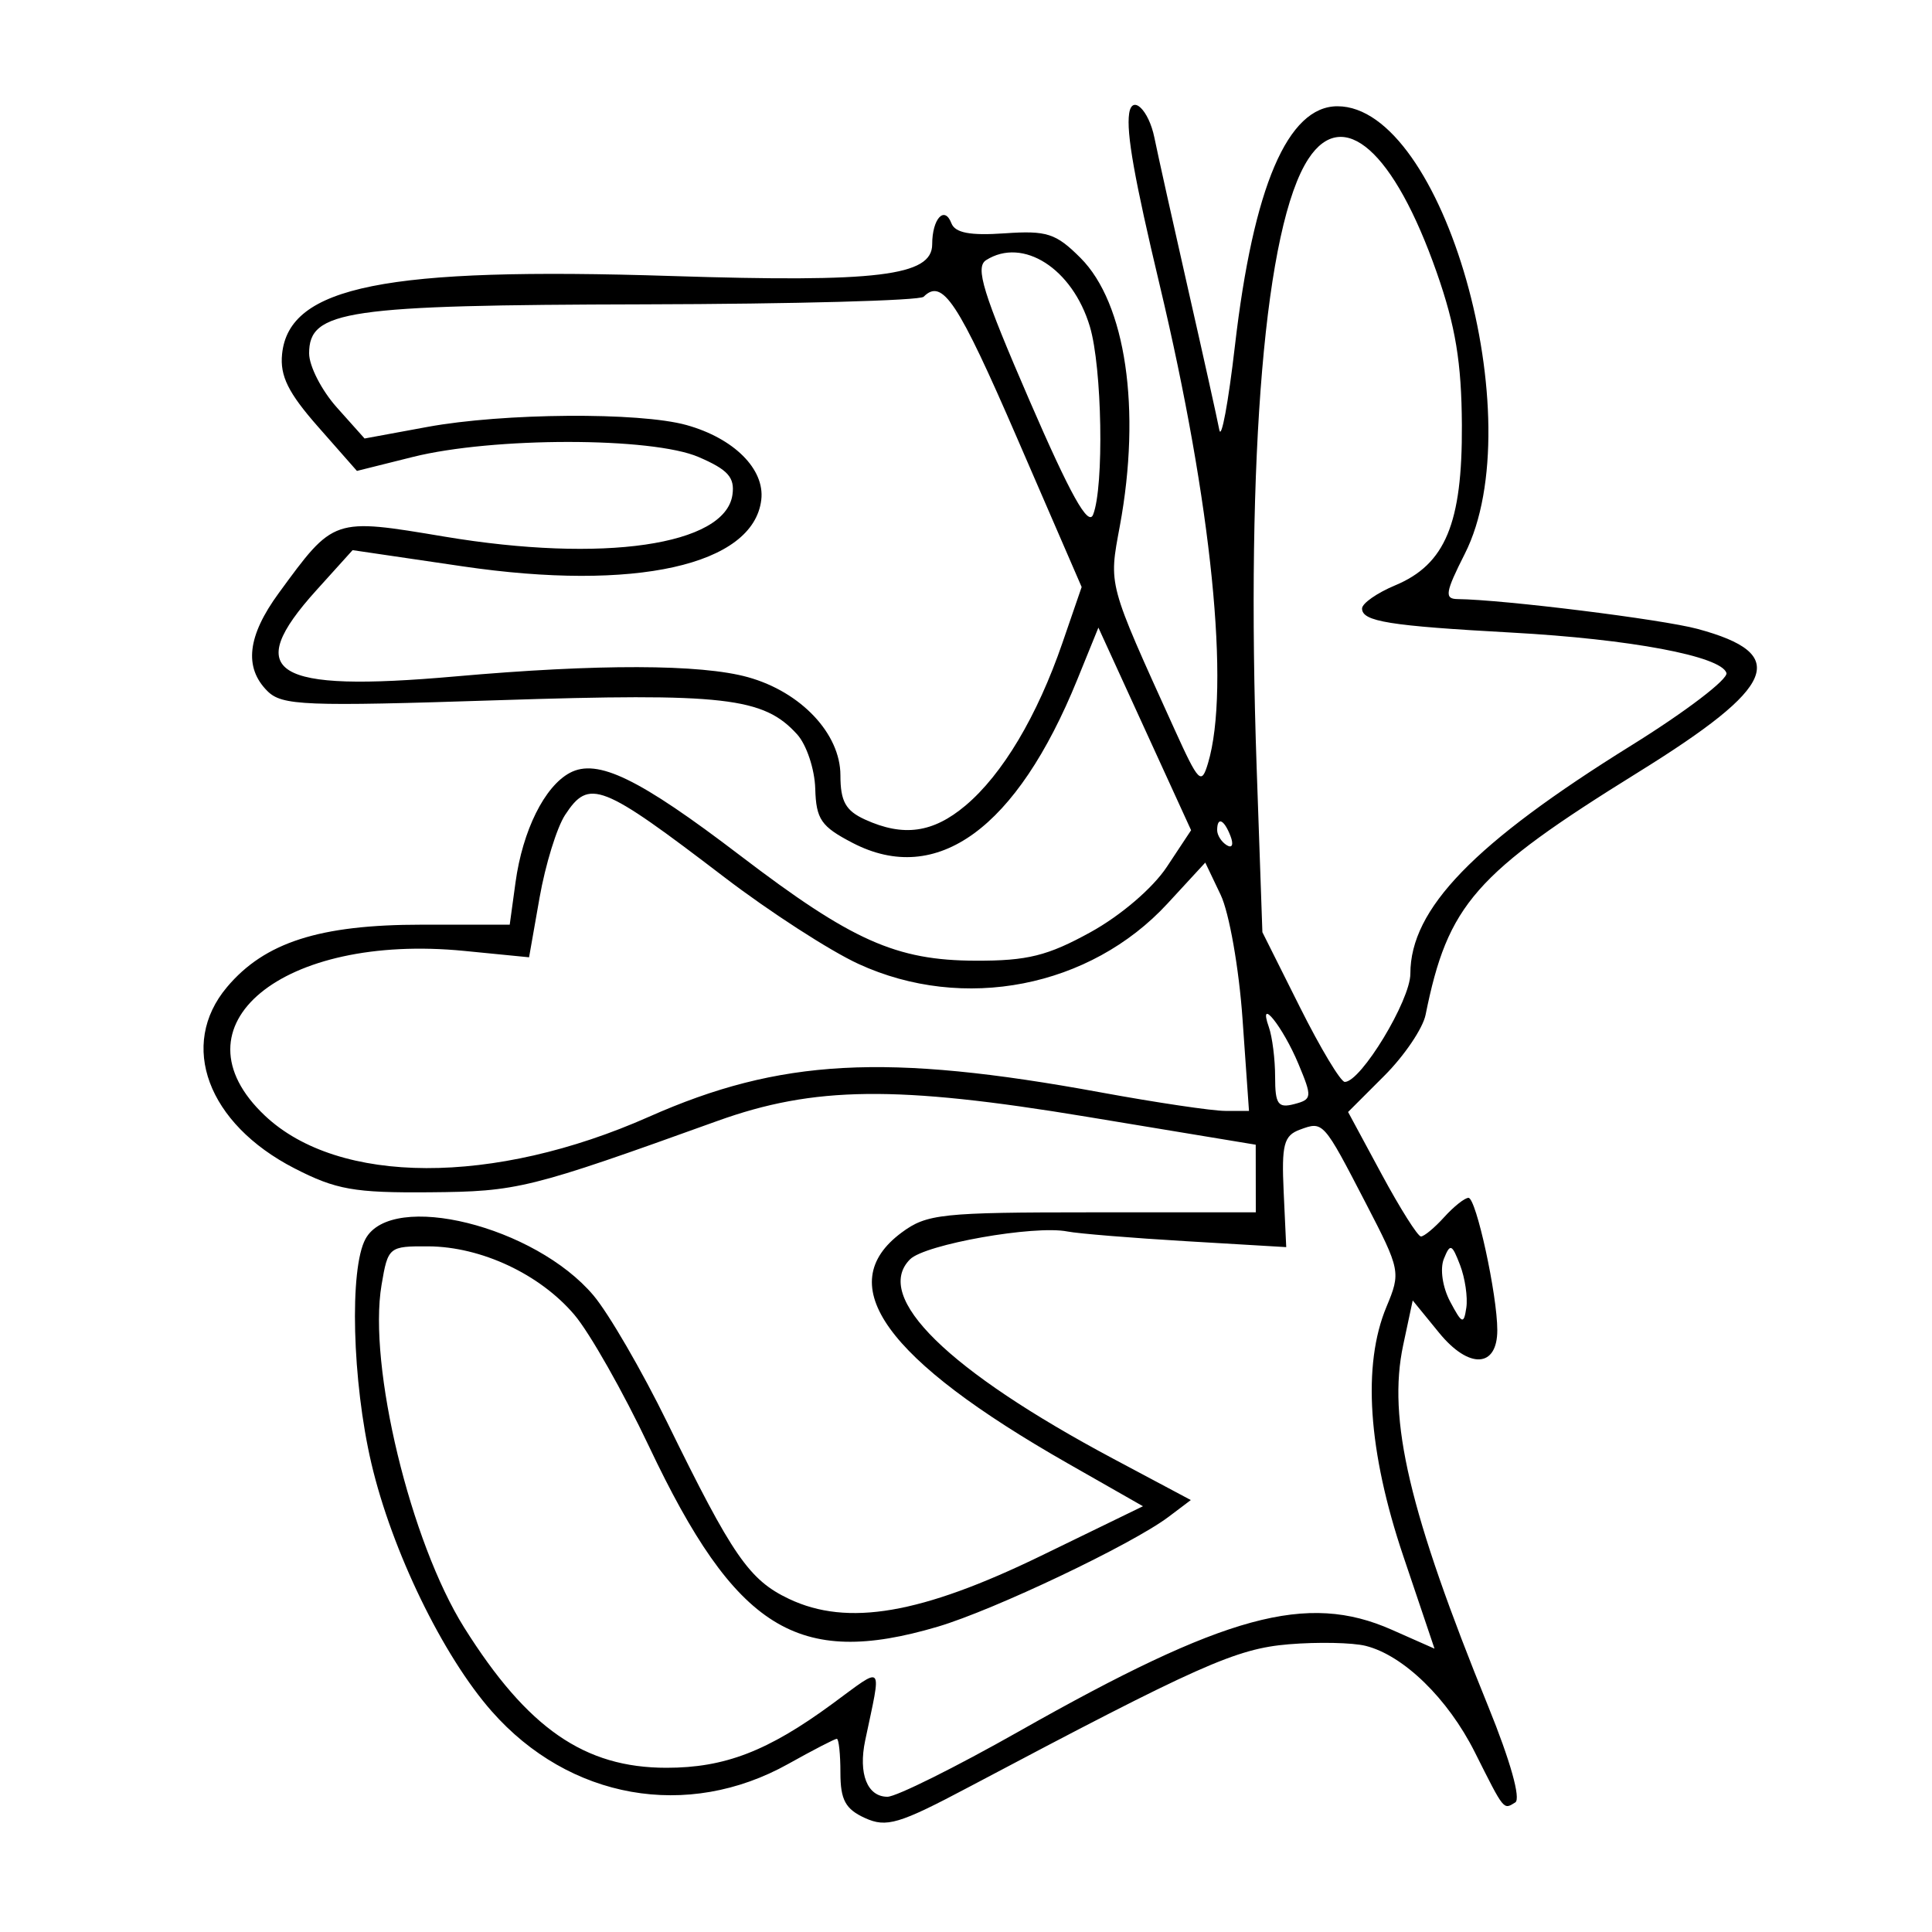 <svg xmlns="http://www.w3.org/2000/svg" width="200" height="200" viewBox="0 0 200 200" version="1.1">
	<path d="M 116.889 11.750 C 116.590 13.778, 117.438 18.540, 120.055 29.527 C 125.438 52.128, 127.370 71.239, 125.055 79 C 124.368 81.304, 124.096 81.029, 121.587 75.500 C 114.626 60.158, 114.770 60.695, 115.928 54.434 C 118.156 42.378, 116.542 31.389, 111.855 26.701 C 109.305 24.151, 108.376 23.850, 103.992 24.155 C 100.418 24.403, 98.871 24.108, 98.487 23.107 C 97.774 21.248, 96.500 22.649, 96.500 25.291 C 96.500 28.572, 90.850 29.259, 69.500 28.572 C 39.930 27.622, 29.911 29.630, 29.201 36.653 C 28.972 38.921, 29.838 40.671, 32.926 44.178 L 36.949 48.749 42.725 47.306 C 51.034 45.229, 67.496 45.232, 72.322 47.312 C 75.361 48.621, 76.078 49.422, 75.822 51.220 C 75.076 56.457, 62.426 58.295, 46.014 55.551 C 34.451 53.618, 34.580 53.574, 28.854 61.400 C 25.614 65.827, 25.235 69.092, 27.677 71.534 C 29.191 73.048, 31.513 73.141, 51.554 72.487 C 75.003 71.723, 79.047 72.185, 82.523 76.025 C 83.493 77.098, 84.335 79.624, 84.394 81.640 C 84.486 84.822, 84.997 85.563, 88.269 87.261 C 96.992 91.786, 105.249 85.779, 111.523 70.343 L 113.706 64.970 118.504 75.458 L 123.302 85.945 120.793 89.736 C 119.337 91.937, 116.022 94.774, 112.892 96.500 C 108.449 98.948, 106.356 99.468, 101 99.452 C 92.755 99.426, 88.178 97.382, 76.615 88.559 C 66.146 80.572, 61.838 78.481, 58.988 80.007 C 56.367 81.409, 54.102 85.977, 53.366 91.346 L 52.766 95.725 43.633 95.723 C 33.092 95.721, 27.399 97.548, 23.496 102.187 C 18.458 108.174, 21.487 116.316, 30.473 120.941 C 34.776 123.155, 36.663 123.490, 44.473 123.425 C 53.613 123.349, 54.745 123.068, 74.253 116.045 C 84.268 112.440, 92.783 112.341, 112.492 115.604 L 129.992 118.500 129.996 122 L 130 125.500 113.078 125.500 C 97.451 125.500, 95.940 125.661, 93.328 127.600 C 86.066 132.993, 91.635 140.718, 110.561 151.504 L 118.320 155.925 107.788 161.046 C 95.350 167.093, 87.744 168.396, 81.678 165.518 C 77.550 163.558, 75.839 161.080, 69.081 147.271 C 66.452 141.897, 63.013 135.973, 61.441 134.107 C 55.382 126.917, 40.580 123.244, 37.838 128.250 C 36.155 131.322, 36.459 143.014, 38.441 151.472 C 40.564 160.533, 45.832 171.391, 50.896 177.144 C 58.926 186.267, 71.155 188.438, 81.606 182.597 C 84.161 181.168, 86.420 180, 86.626 180 C 86.832 180, 87 181.585, 87 183.521 C 87 186.320, 87.520 187.280, 89.535 188.198 C 91.767 189.215, 93.054 188.832, 100.285 185.001 C 124.137 172.366, 127.937 170.670, 133.418 170.215 C 136.437 169.965, 140.019 170.039, 141.377 170.380 C 145.296 171.363, 149.883 175.832, 152.669 181.380 C 155.751 187.517, 155.619 187.353, 156.861 186.586 C 157.458 186.217, 156.345 182.263, 154.073 176.678 C 145.875 156.531, 143.616 146.936, 145.259 139.235 L 146.243 134.622 148.978 137.973 C 152.061 141.750, 155 141.616, 155 137.698 C 155 134.053, 152.811 124, 152.017 124 C 151.628 124, 150.495 124.900, 149.500 126 C 148.505 127.100, 147.422 127.999, 147.095 127.999 C 146.768 127.998, 144.937 125.098, 143.027 121.555 L 139.553 115.113 143.307 111.360 C 145.372 109.295, 147.293 106.457, 147.576 105.053 C 149.884 93.614, 152.656 90.451, 169.584 79.948 C 183.964 71.026, 185.339 67.704, 175.731 65.105 C 172.068 64.114, 155.604 62.068, 150.886 62.017 C 149.506 62.003, 149.615 61.323, 151.636 57.331 C 158.653 43.471, 149.412 11, 138.452 11 C 133.304 11, 129.748 19.315, 127.836 35.821 C 127.156 41.695, 126.430 45.600, 126.223 44.500 C 126.017 43.400, 124.569 36.875, 123.006 30 C 121.444 23.125, 119.867 16.038, 119.503 14.250 C 118.919 11.381, 117.188 9.725, 116.889 11.750 M 135.449 16.437 C 130.955 23.297, 128.953 46.862, 130.091 79.529 L 130.682 96.500 134.560 104.250 C 136.693 108.512, 138.787 112, 139.213 112 C 140.884 112, 146 103.558, 146 100.800 C 146 94.087, 152.578 87.292, 168.892 77.155 C 174.508 73.665, 178.931 70.293, 178.720 69.660 C 178.140 67.919, 168.773 66.160, 156.500 65.486 C 143.810 64.789, 141 64.337, 141 62.994 C 141 62.462, 142.545 61.381, 144.434 60.592 C 149.620 58.425, 151.388 54.174, 151.333 44 C 151.299 37.533, 150.676 33.755, 148.729 28.205 C 144.316 15.629, 139.041 10.955, 135.449 16.437 M 102.084 26.927 C 100.927 27.659, 101.743 30.303, 106.563 41.434 C 110.799 51.214, 112.655 54.546, 113.159 53.273 C 114.304 50.375, 114.091 38.034, 112.821 33.798 C 111.023 27.796, 105.895 24.514, 102.084 26.927 M 95.612 30.721 C 95.216 31.117, 82.204 31.470, 66.696 31.505 C 35.794 31.575, 32 32.130, 32 36.582 C 32 37.895, 33.292 40.414, 34.870 42.181 L 37.741 45.393 44.236 44.197 C 52.096 42.748, 66.179 42.644, 71.054 43.998 C 75.978 45.366, 79.188 48.574, 78.807 51.744 C 77.993 58.517, 65.718 61.252, 47.903 58.629 L 36.500 56.951 32.750 61.104 C 25.008 69.678, 28.251 71.694, 47.101 70.026 C 61.900 68.716, 72.531 68.742, 77.421 70.100 C 82.917 71.626, 87 75.957, 87 80.263 C 87 82.953, 87.541 83.926, 89.547 84.839 C 93.520 86.650, 96.580 86.224, 99.943 83.395 C 103.776 80.169, 107.373 74.134, 109.981 66.554 L 111.972 60.768 105.306 45.384 C 99.150 31.176, 97.561 28.772, 95.612 30.721 M 58.497 84.364 C 57.645 85.665, 56.458 89.512, 55.858 92.913 L 54.769 99.098 48.075 98.439 C 29.207 96.580, 17.565 106.195, 27.425 115.494 C 35.053 122.689, 51.111 122.735, 67.176 115.609 C 80.741 109.591, 91.694 109, 113.943 113.083 C 119.686 114.137, 125.490 115, 126.840 115 L 129.295 115 128.627 105.490 C 128.257 100.224, 127.247 94.488, 126.364 92.637 L 124.770 89.294 120.862 93.534 C 112.849 102.227, 99.741 104.788, 88.866 99.784 C 85.915 98.426, 79.675 94.392, 75 90.820 C 62.212 81.049, 60.984 80.569, 58.497 84.364 M 126 85.941 C 126 86.459, 126.445 87.157, 126.989 87.493 C 127.555 87.843, 127.723 87.442, 127.382 86.552 C 126.717 84.820, 126 84.503, 126 85.941 M 131.353 106.332 C 131.709 107.339, 132 109.660, 132 111.488 C 132 114.303, 132.302 114.734, 133.968 114.298 C 135.832 113.811, 135.856 113.591, 134.416 110.142 C 132.797 106.263, 130.178 103.005, 131.353 106.332 M 134.560 116.943 C 132.902 117.555, 132.658 118.493, 132.885 123.381 L 133.150 129.102 122.825 128.491 C 117.146 128.155, 111.596 127.701, 110.492 127.482 C 107.088 126.807, 95.761 128.811, 94.209 130.362 C 90.328 134.244, 98.116 141.881, 115.282 151.028 L 123.273 155.285 120.970 157.023 C 117.192 159.872, 102.898 166.674, 97.068 168.396 C 82.562 172.681, 76.153 168.678, 67.183 149.730 C 64.519 144.103, 61.045 137.973, 59.461 136.108 C 55.891 131.900, 49.810 129.051, 44.338 129.022 C 40.253 129, 40.163 129.075, 39.497 133.019 C 38.085 141.378, 42.491 159.633, 48.061 168.500 C 54.605 178.917, 60.499 183, 68.992 183 C 75.030 183, 79.483 181.284, 86.158 176.384 C 91.601 172.389, 91.277 172.028, 89.564 180.171 C 88.838 183.619, 89.779 186, 91.868 186 C 92.777 186, 98.917 182.947, 105.511 179.215 C 126.885 167.118, 135.300 164.827, 144.077 168.711 L 148.500 170.668 145.268 161.084 C 141.616 150.255, 141.012 141.301, 143.526 135.282 C 145.020 131.707, 144.975 131.478, 141.393 124.565 C 136.974 116.033, 136.987 116.047, 134.560 116.943 M 149.467 130.317 C 149.050 131.351, 149.331 133.258, 150.117 134.739 C 151.349 137.060, 151.532 137.129, 151.793 135.375 C 151.954 134.292, 151.662 132.302, 151.143 130.953 C 150.300 128.759, 150.123 128.692, 149.467 130.317" stroke="none" fill="black" fill-rule="evenodd"/>
</svg>
